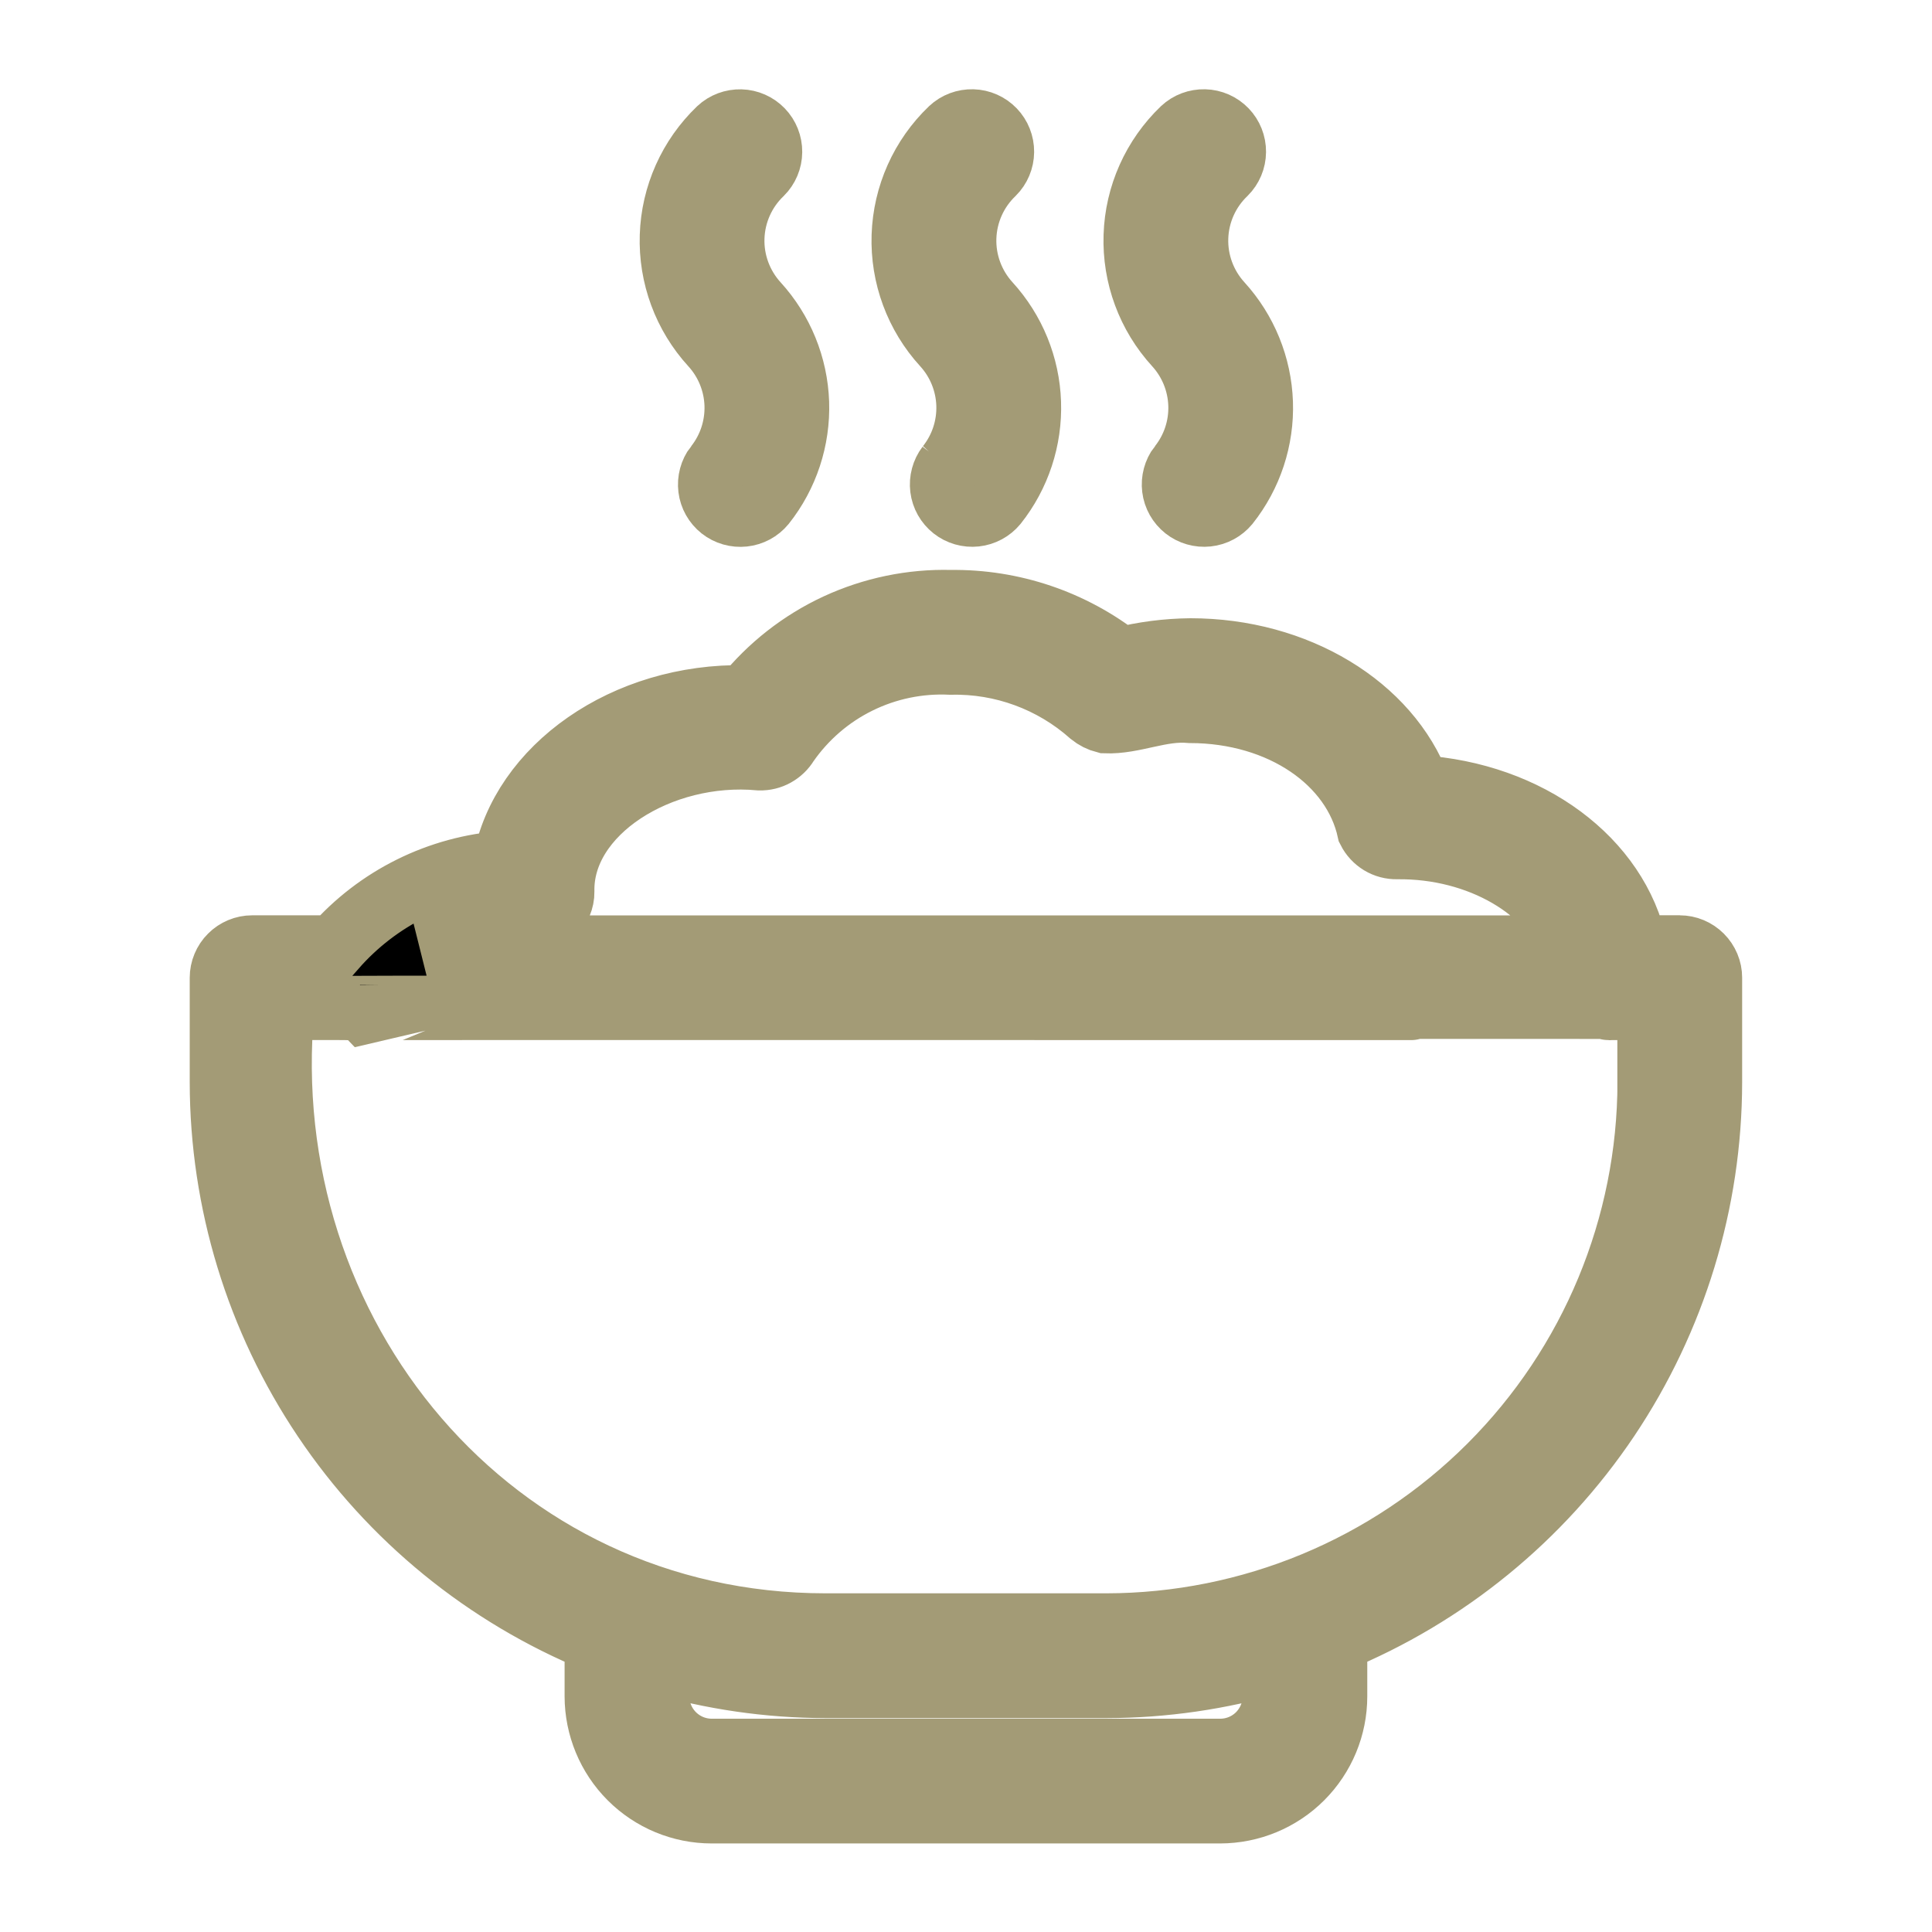 <svg width="30" height="30" xmlns="http://www.w3.org/2000/svg" fill="none">

 <g>
  <title>Layer 1</title>
  <path stroke="#a39b76" id="svg_1" fill="currentColor" d="m26.085,14.712l-0.691,0c-0.286,-1.354 -1.653,-2.379 -3.366,-2.486c-0.469,-1.251 -1.892,-2.126 -3.544,-2.126c-0.367,0.004 -0.732,0.051 -1.087,0.141c-0.75,-0.589 -1.679,-0.903 -2.633,-0.891c-0.61,-0.016 -1.214,0.11 -1.768,0.366c-0.553,0.257 -1.039,0.638 -1.421,1.113c-1.868,-0.038 -3.472,1.1 -3.736,2.571c-1.021,0.071 -1.973,0.543 -2.648,1.313l-1.276,0c-0.062,0 -0.122,0.012 -0.179,0.036c-0.057,0.024 -0.109,0.058 -0.152,0.102c-0.044,0.043 -0.078,0.095 -0.102,0.152c-0.024,0.057 -0.036,0.118 -0.036,0.179l0,1.623c0.002,1.859 0.557,3.676 1.593,5.219c1.036,1.544 2.508,2.744 4.228,3.45l0,0.867c0.001,0.473 0.189,0.927 0.523,1.261c0.335,0.335 0.788,0.523 1.261,0.523l7.896,0c0.473,-0.001 0.927,-0.189 1.261,-0.523c0.335,-0.335 0.523,-0.788 0.523,-1.261l0,-0.867c1.72,-0.706 3.191,-1.907 4.228,-3.45c1.036,-1.544 1.591,-3.36 1.593,-5.219l0,-1.623c0,-0.062 -0.012,-0.122 -0.036,-0.179c-0.024,-0.057 -0.058,-0.108 -0.102,-0.152c-0.044,-0.044 -0.095,-0.078 -0.152,-0.102c-0.057,-0.024 -0.118,-0.036 -0.179,-0.036zm-17.835,-0.398c0.062,0.002 0.125,-0.009 0.183,-0.031c0.058,-0.023 0.111,-0.057 0.156,-0.1c0.045,-0.043 0.08,-0.096 0.105,-0.153c0.024,-0.058 0.037,-0.119 0.036,-0.182c-0.028,-1.24 1.519,-2.217 3.066,-2.074c0.084,0.002 0.168,-0.018 0.241,-0.059c0.074,-0.041 0.136,-0.1 0.179,-0.172c0.283,-0.408 0.665,-0.738 1.11,-0.957c0.446,-0.22 0.94,-0.322 1.435,-0.298c0.803,-0.019 1.584,0.268 2.184,0.801c0.064,0.052 0.138,0.089 0.217,0.109c0.437,0.018 0.859,-0.203 1.319,-0.16c1.423,0.003 2.548,0.791 2.781,1.856c0.04,0.079 0.102,0.146 0.178,0.192c0.076,0.046 0.164,0.069 0.253,0.067c1.286,-0.015 2.413,0.658 2.727,1.561l-17.78,0c0.495,-0.264 1.047,-0.401 1.608,-0.398zm11.545,12.027c-0,0.225 -0.09,0.44 -0.248,0.599c-0.159,0.159 -0.374,0.248 -0.599,0.248l-7.896,0c-0.225,-0 -0.44,-0.089 -0.599,-0.248c-0.159,-0.159 -0.248,-0.374 -0.248,-0.599l0,-0.541c0.849,0.249 1.73,0.377 2.615,0.379l4.361,0c0.885,-0.002 1.766,-0.129 2.615,-0.379l0,0.541zm5.821,-9.537c-0.003,2.237 -0.892,4.381 -2.474,5.963c-1.582,1.582 -3.726,2.471 -5.963,2.474l-4.361,0c-5.188,-0.001 -8.908,-4.519 -8.436,-9.591c0.012,0.002 1.019,-0.003 1.029,0.002c0.006,-0.006 19.551,0.001 19.562,-0.002c0.01,0.003 0.02,0.003 0.029,0l0.612,0l0,1.154z"/>
  <path stroke="#a39b76" id="svg_2" fill="currentColor" d="m11.123,7.239c-0.074,0.098 -0.107,0.221 -0.092,0.343c0.015,0.122 0.078,0.233 0.174,0.309c0.096,0.076 0.219,0.111 0.341,0.098c0.122,-0.013 0.234,-0.073 0.312,-0.168c0.353,-0.445 0.536,-1.002 0.517,-1.57c-0.02,-0.568 -0.241,-1.111 -0.624,-1.531c-0.256,-0.281 -0.393,-0.651 -0.38,-1.031c0.013,-0.38 0.174,-0.74 0.449,-1.003c0.087,-0.087 0.136,-0.204 0.137,-0.327c0.001,-0.123 -0.046,-0.241 -0.131,-0.329c-0.085,-0.088 -0.202,-0.14 -0.324,-0.143c-0.123,-0.003 -0.242,0.041 -0.332,0.125c-0.451,0.432 -0.716,1.024 -0.736,1.648c-0.021,0.624 0.204,1.232 0.626,1.693c0.233,0.256 0.367,0.586 0.379,0.932c0.011,0.346 -0.1,0.684 -0.315,0.955z"/>
  <path stroke="#a39b76" id="svg_3" fill="currentColor" d="m14.724,7.238c-0.074,0.098 -0.107,0.221 -0.092,0.343c0.015,0.122 0.078,0.233 0.174,0.309c0.096,0.076 0.219,0.111 0.341,0.098c0.122,-0.013 0.234,-0.074 0.312,-0.168c0.353,-0.445 0.537,-1.002 0.517,-1.57c-0.019,-0.568 -0.241,-1.111 -0.624,-1.531c-0.256,-0.281 -0.393,-0.651 -0.38,-1.031c0.013,-0.38 0.174,-0.74 0.449,-1.003c0.087,-0.087 0.136,-0.204 0.137,-0.327c0.001,-0.123 -0.046,-0.241 -0.131,-0.329c-0.085,-0.088 -0.202,-0.14 -0.324,-0.143c-0.123,-0.003 -0.242,0.041 -0.332,0.125c-0.452,0.432 -0.716,1.023 -0.737,1.648c-0.021,0.624 0.204,1.232 0.626,1.693c0.233,0.256 0.367,0.586 0.379,0.932c0.011,0.346 -0.1,0.684 -0.316,0.955z"/>
  <path stroke="#a39b76" id="svg_4" fill="currentColor" d="m18.325,7.238c-0.074,0.098 -0.107,0.221 -0.092,0.343c0.015,0.122 0.078,0.233 0.174,0.309c0.096,0.076 0.219,0.111 0.341,0.098c0.122,-0.013 0.234,-0.074 0.312,-0.168c0.353,-0.445 0.537,-1.002 0.517,-1.57c-0.02,-0.568 -0.241,-1.111 -0.624,-1.531c-0.256,-0.281 -0.393,-0.651 -0.38,-1.031c0.013,-0.38 0.174,-0.74 0.449,-1.003c0.087,-0.087 0.136,-0.204 0.137,-0.327c0.001,-0.123 -0.046,-0.241 -0.131,-0.329c-0.085,-0.088 -0.202,-0.14 -0.324,-0.143c-0.123,-0.003 -0.242,0.041 -0.332,0.125c-0.451,0.432 -0.716,1.023 -0.736,1.648c-0.021,0.624 0.204,1.232 0.626,1.693c0.233,0.256 0.367,0.586 0.379,0.932c0.012,0.346 -0.1,0.684 -0.315,0.955z"/>
 </g>
</svg>